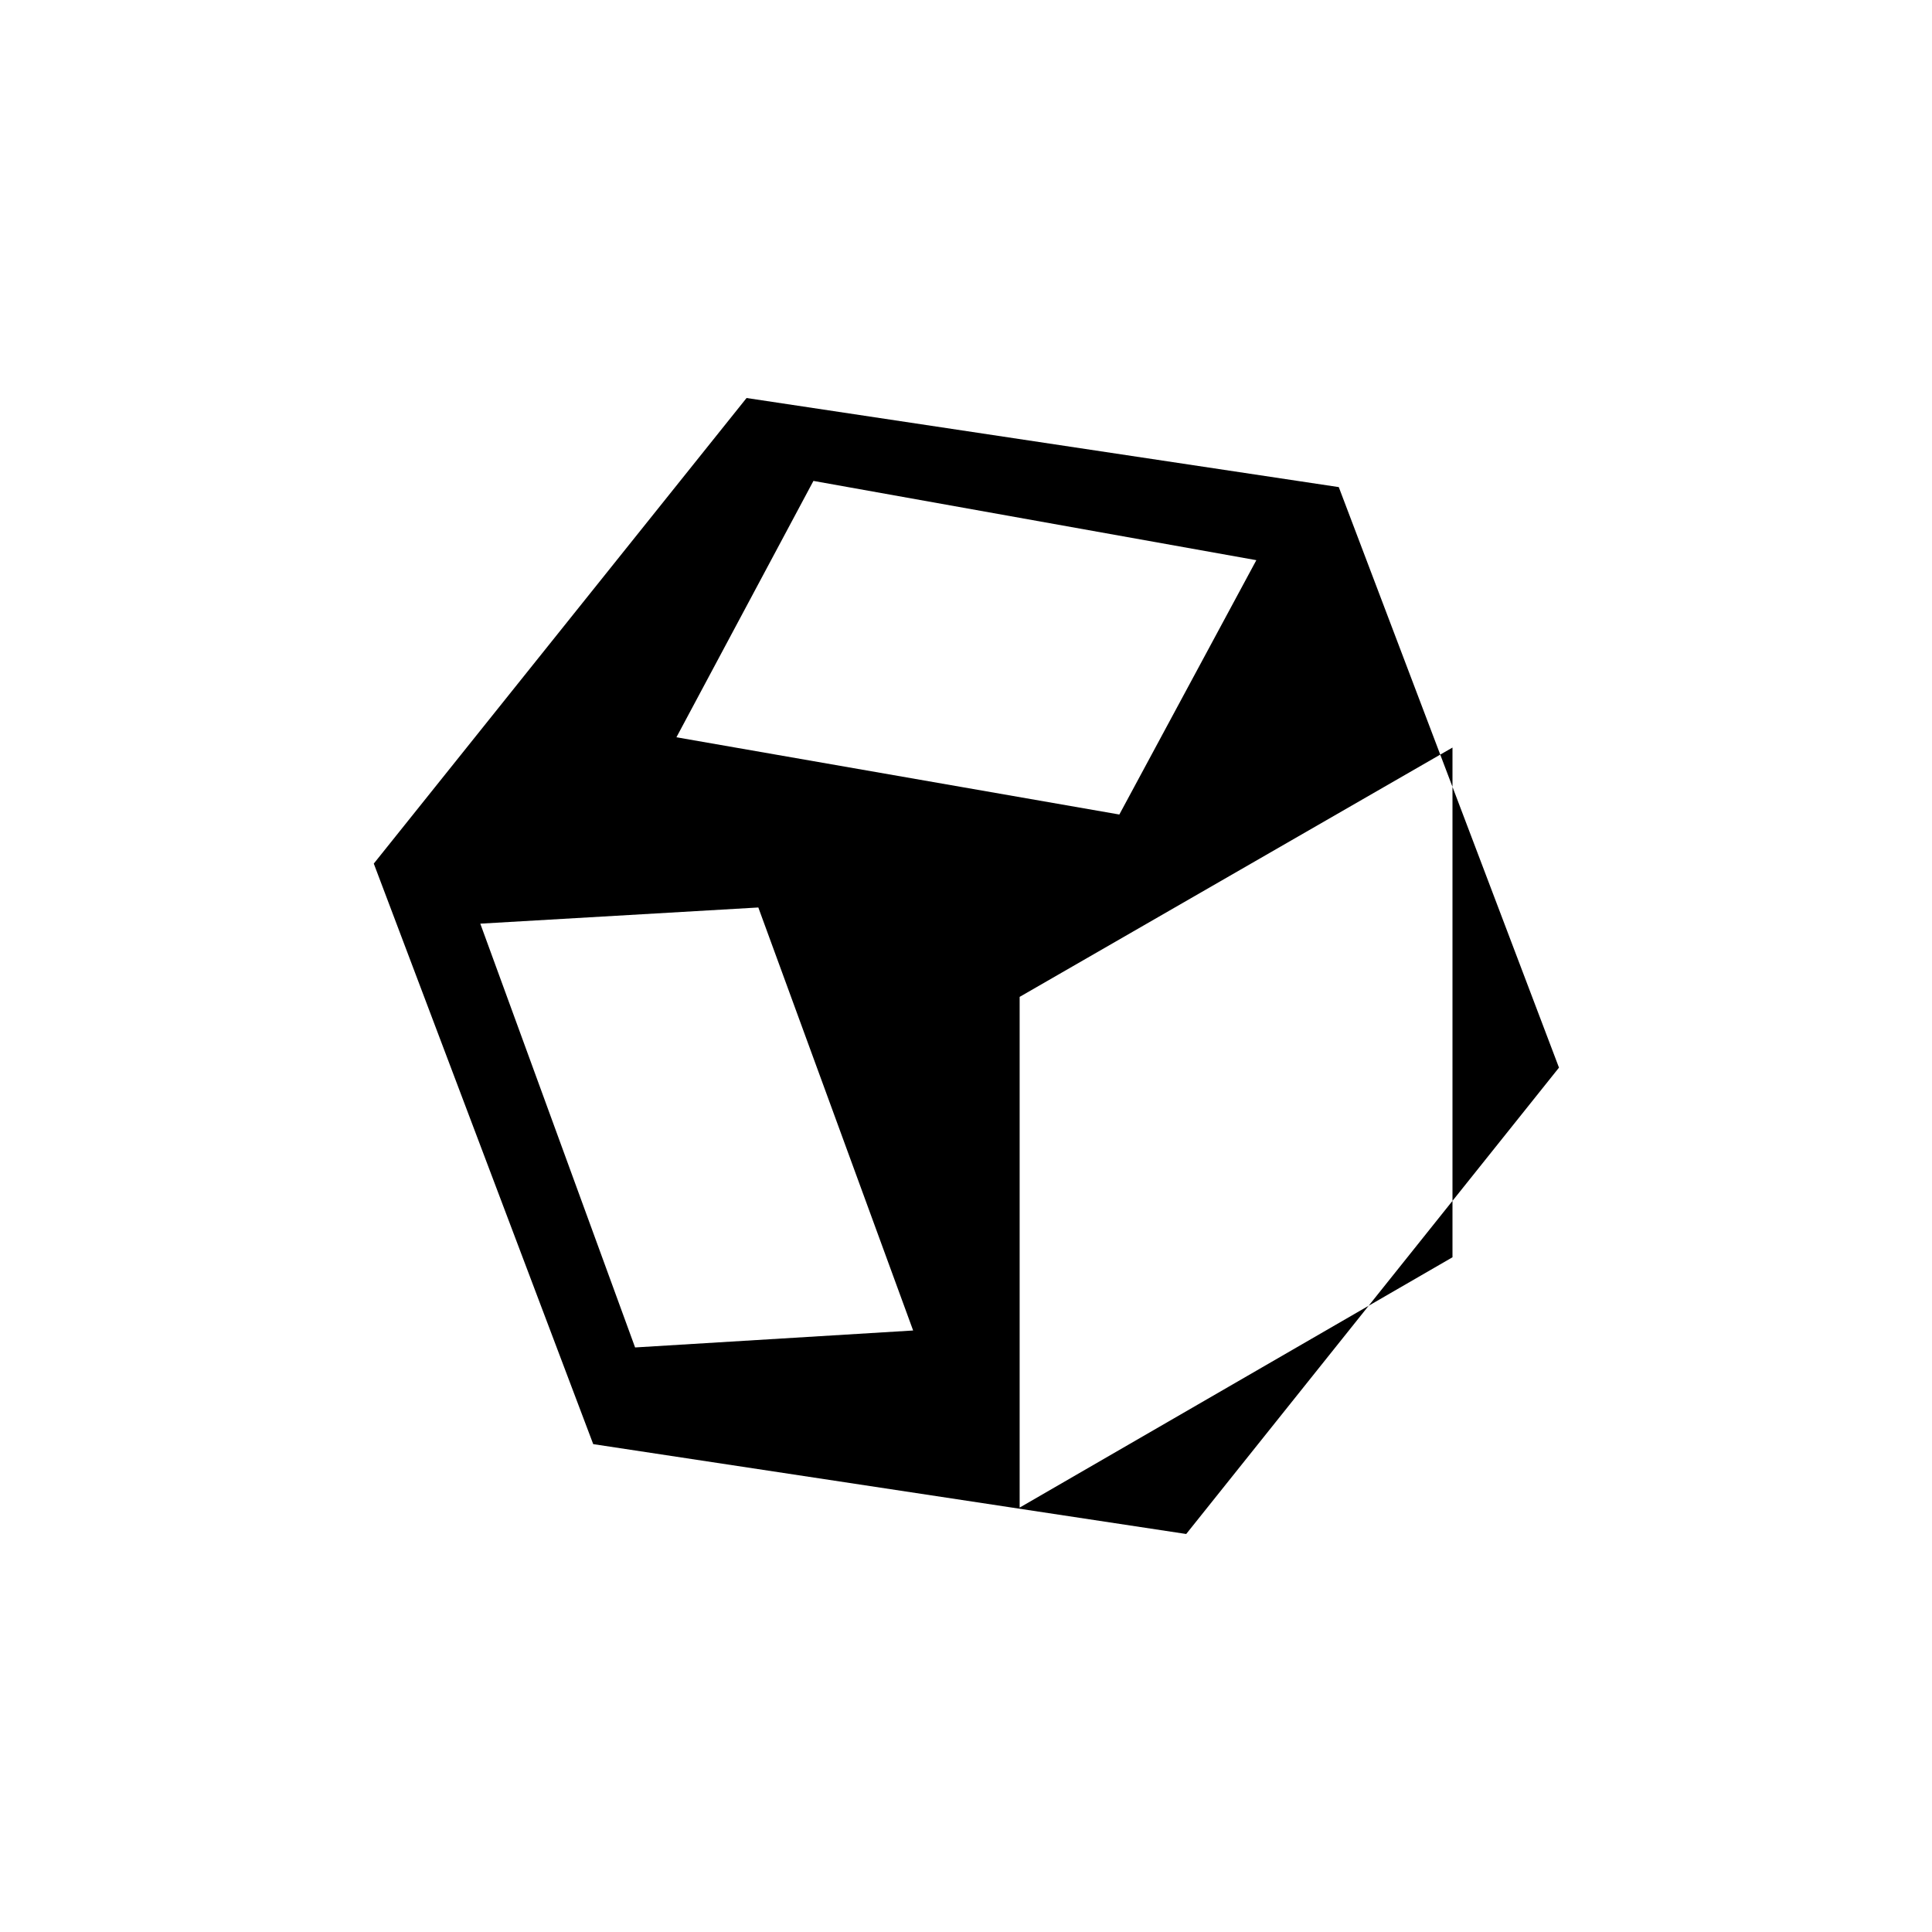 <svg xmlns="http://www.w3.org/2000/svg" height="20" viewBox="0 96 960 960" width="20"><path d="m315.577 765.539 138.154-8.424-76.924-210.192-138.153 8.039 76.923 210.577Zm191.077 79.576 215.077-124.384V467.462L506.654 591.346v253.769ZM336.116 462.346l220.077 38.384 68.076-126.384-220.077-39.384-68.076 127.384Zm-41.347 351.231L185.731 525.116l185.23-231.347 294.27 44.269L774.654 626.5 589.423 858.231l-294.654-44.654ZM480 576Z"/></svg>
